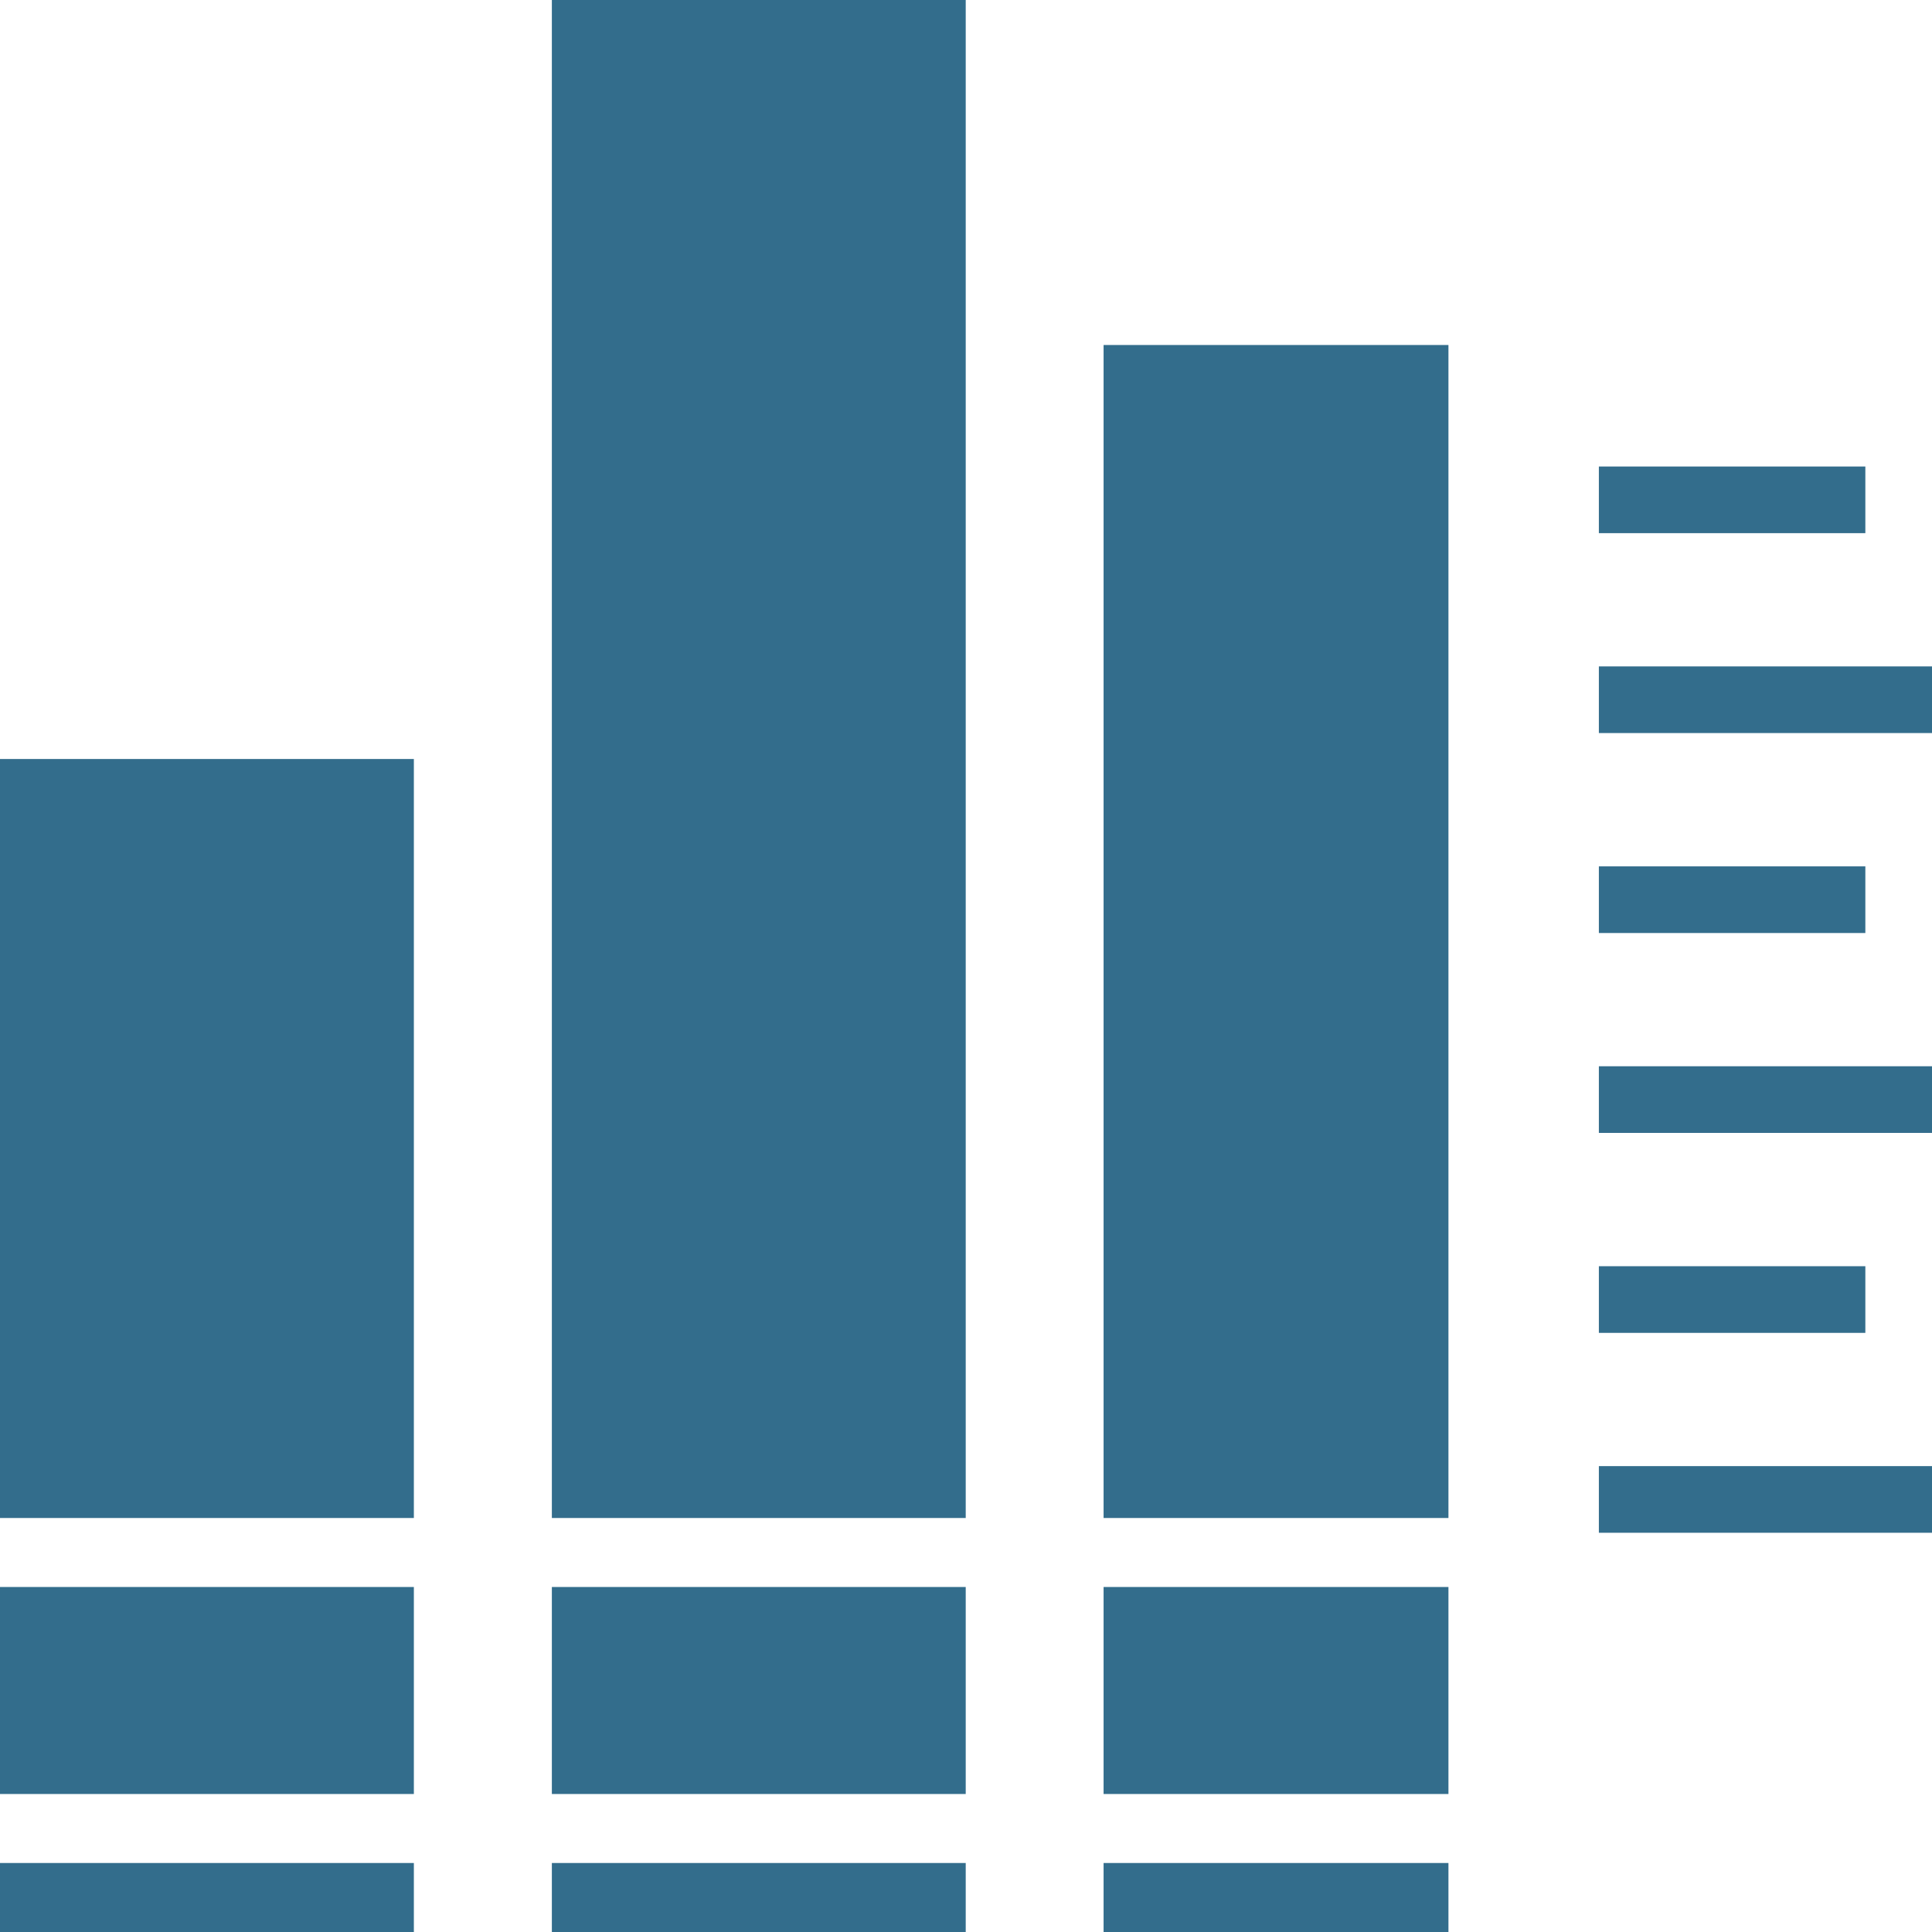 <svg width="28" height="28" viewBox="0 0 28 28" fill="none" xmlns="http://www.w3.org/2000/svg">
<path d="M13.996 27H7.998V28H13.996V27Z" fill="#336D8C"/>
<path d="M13.996 23H7.998V26H13.996V23Z" fill="#336D8C"/>
<path d="M13.996 0H7.998V22H13.996V0Z" fill="#336D8C"/>
<path d="M20.992 27H15.994V28H20.992V27Z" fill="#336D8C"/>
<path d="M20.992 23H15.994V26H20.992V23Z" fill="#336D8C"/>
<path d="M20.992 5H15.994V22H20.992V5Z" fill="#336D8C"/>
<path d="M5.998 27H0V28H5.998V27Z" fill="#336D8C"/>
<path d="M5.998 23H0V26H5.998V23Z" fill="#336D8C"/>
<path d="M5.998 11H0V22H5.998V11Z" fill="#336D8C"/>
<rect x="23.172" y="6.761" width="3.862" height="0.966" fill="#336D8C"/>
<rect x="23.172" y="9.658" width="4.828" height="0.966" fill="#336D8C"/>
<rect x="23.172" y="12.556" width="3.862" height="0.966" fill="#336D8C"/>
<rect x="23.172" y="15.453" width="4.828" height="0.966" fill="#336D8C"/>
<rect x="23.172" y="18.351" width="3.862" height="0.966" fill="#336D8C"/>
<rect x="23.172" y="21.248" width="4.828" height="0.966" fill="#336D8C"/>
</svg>
